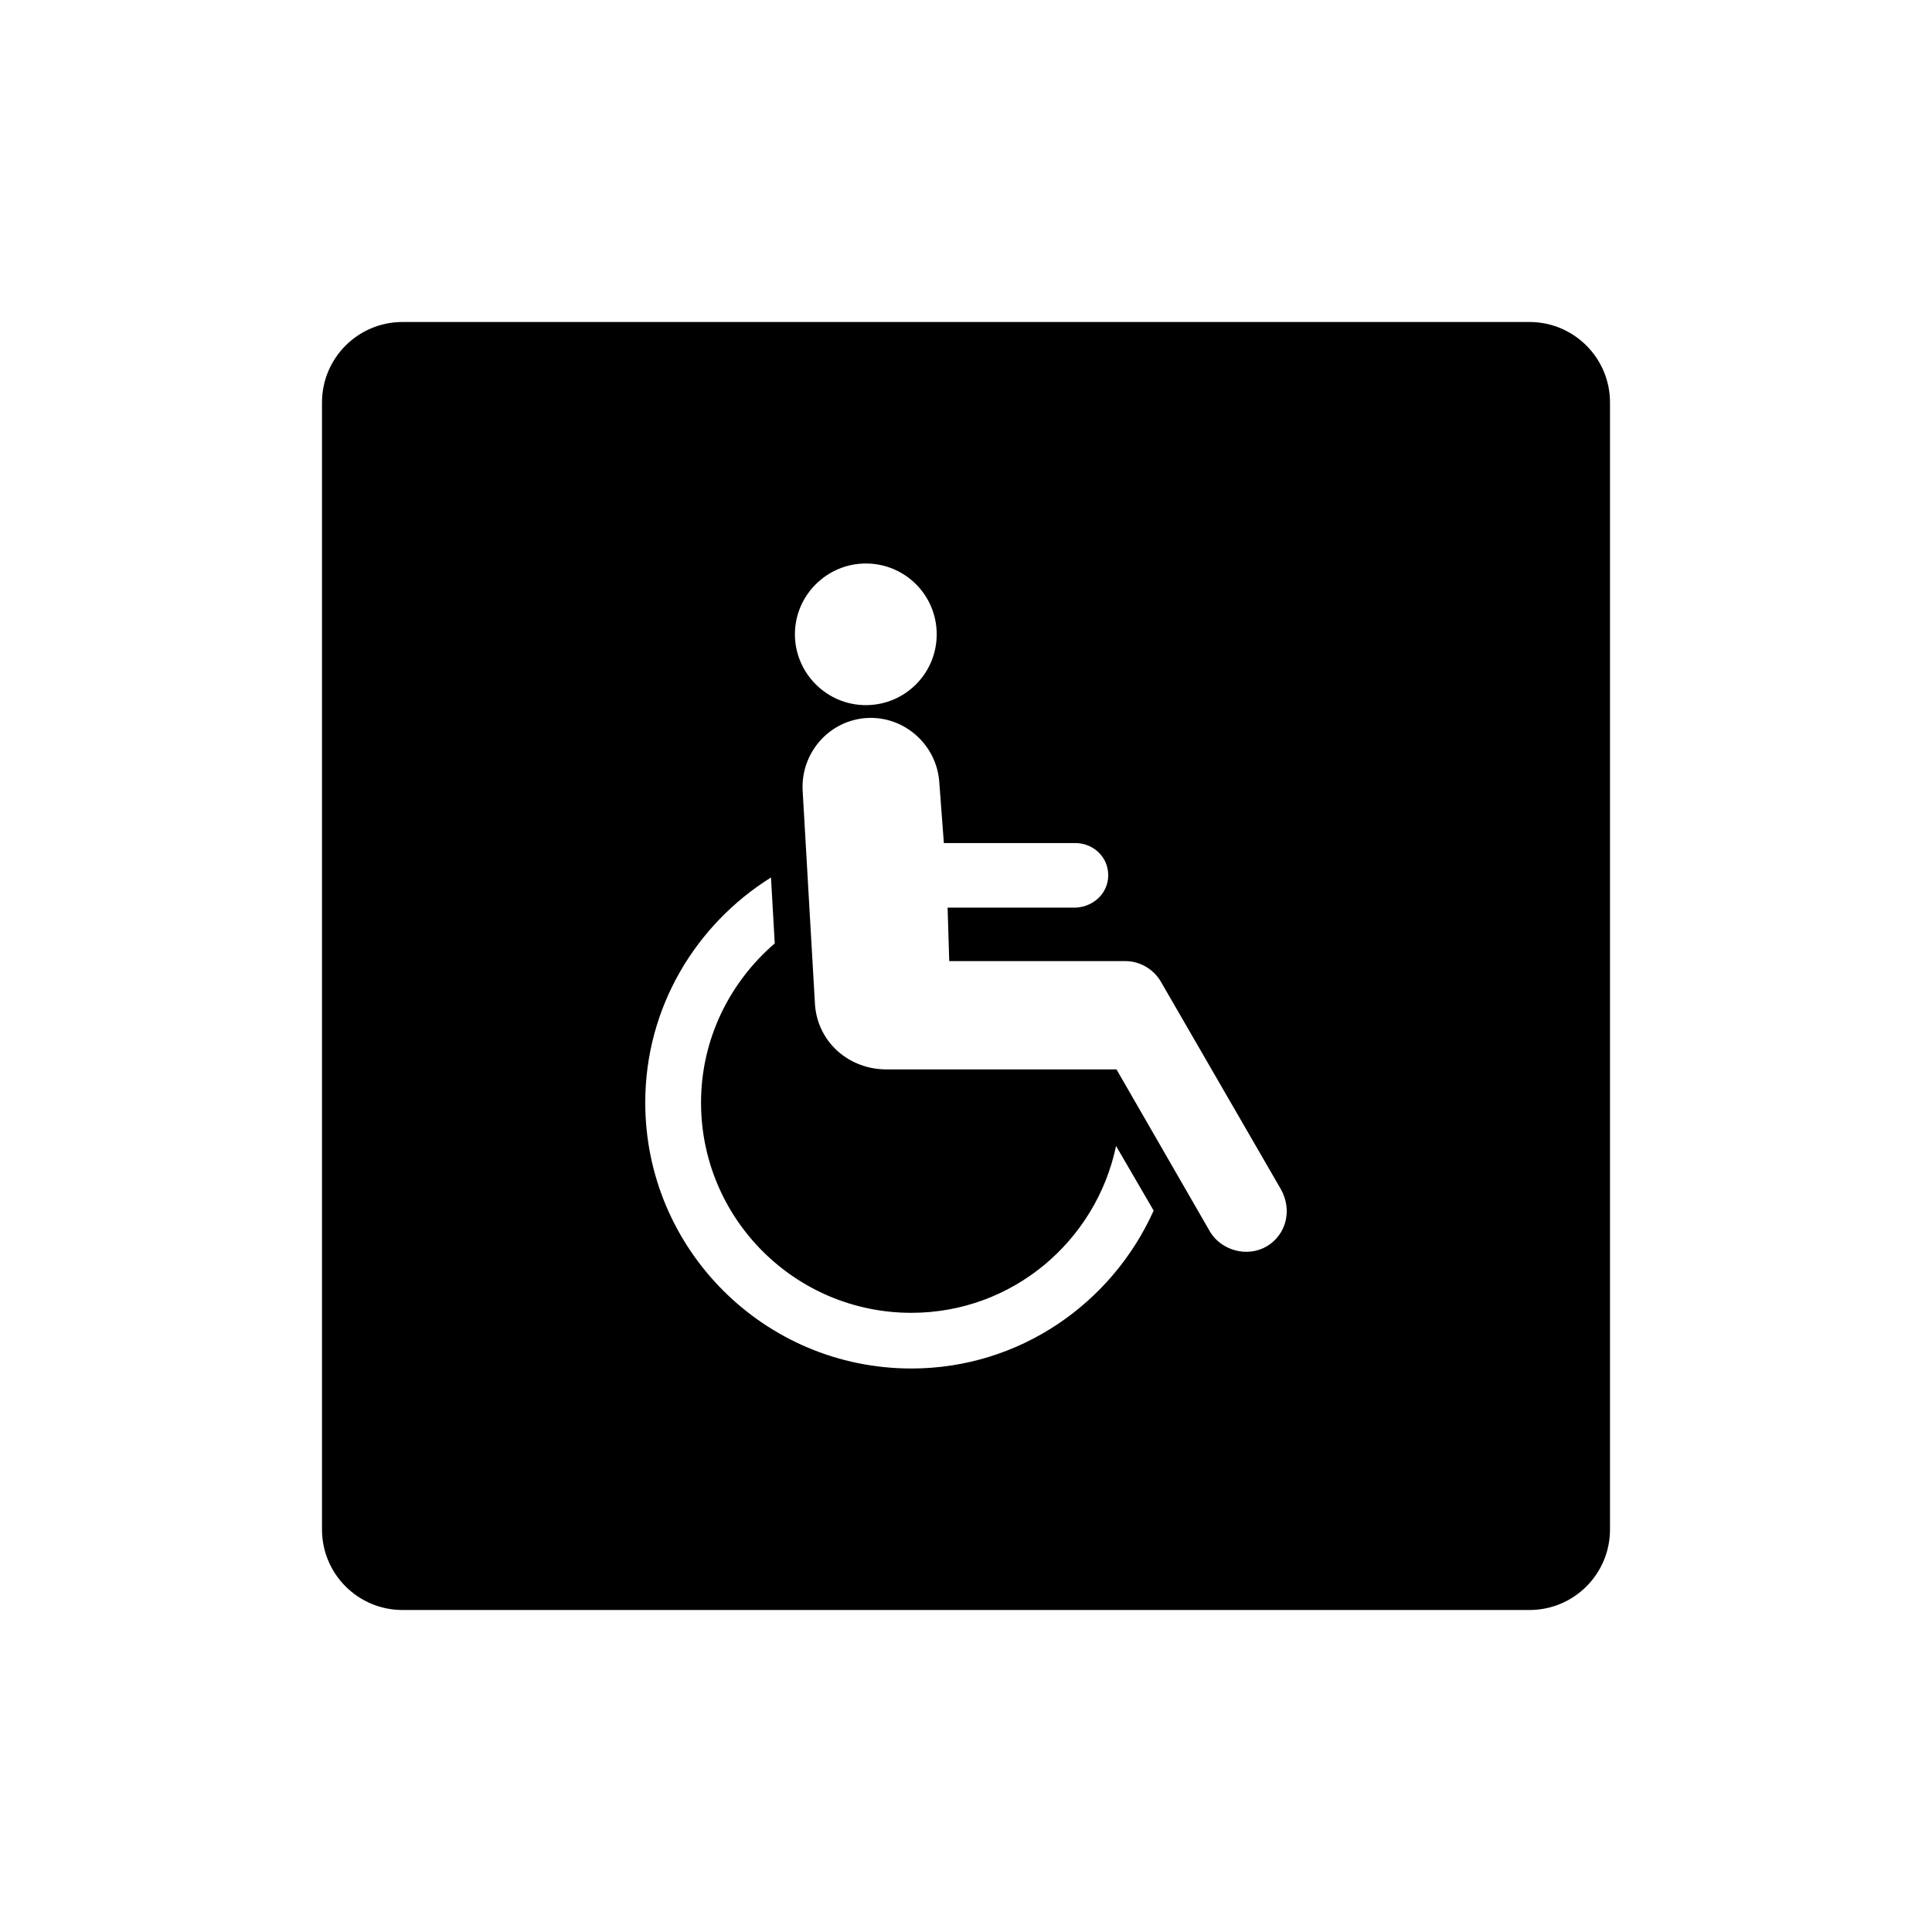 <?xml version="1.0" encoding="UTF-8"?>
<svg id="icon" xmlns="http://www.w3.org/2000/svg" viewBox="0 0 864 864">
  <g id="Layer_1_copy" data-name="Layer 1 copy">
    <path d="M684,144H180c-19.88,0-36,16.12-36,36v504c0,19.88,16.12,36,36,36h504c19.88,0,36-16.12,36-36V180c0-19.88-16.12-36-36-36ZM387.21,252c17.52,0,31.69,14.11,31.69,31.65s-14.17,31.69-31.69,31.69-31.72-14.32-31.72-31.69,14.23-31.65,31.72-31.65ZM407.57,612c-65.77,0-119.01-53.33-119.01-118.93,0-42.59,22.61-79.62,56.23-100.66l1.68,29.49c-20.07,17.28-32.96,42.69-32.96,71.2,0,51.94,42.12,94,94.06,94,45.23,0,82.63-32.13,91.54-74.61l16.81,28.89c-18.6,41.44-59.98,70.62-108.35,70.62ZM566.62,557.3c-8.78,5.22-20.37,1.93-25.41-6.34l-41.91-72.72h-102.57c-16.81.15-30.85-11.86-32.25-28.7l-5.54-96.09c-.83-16.84,11.94-31.41,28.86-32.37,16.84-.86,31.13,12.15,32.25,28.73l2.05,27.21h59.2c8.02.29,14.3,6.43,14.3,14.4s-6.46,13.97-14.3,14.47h-57.53l.73,23.92h79.18c6.05.15,11.89,3.35,15.32,8.95l53.92,93.25c4.98,9.13,2.4,20.01-6.31,25.28Z" style="stroke-width: 0px;"/>
  </g>
</svg>